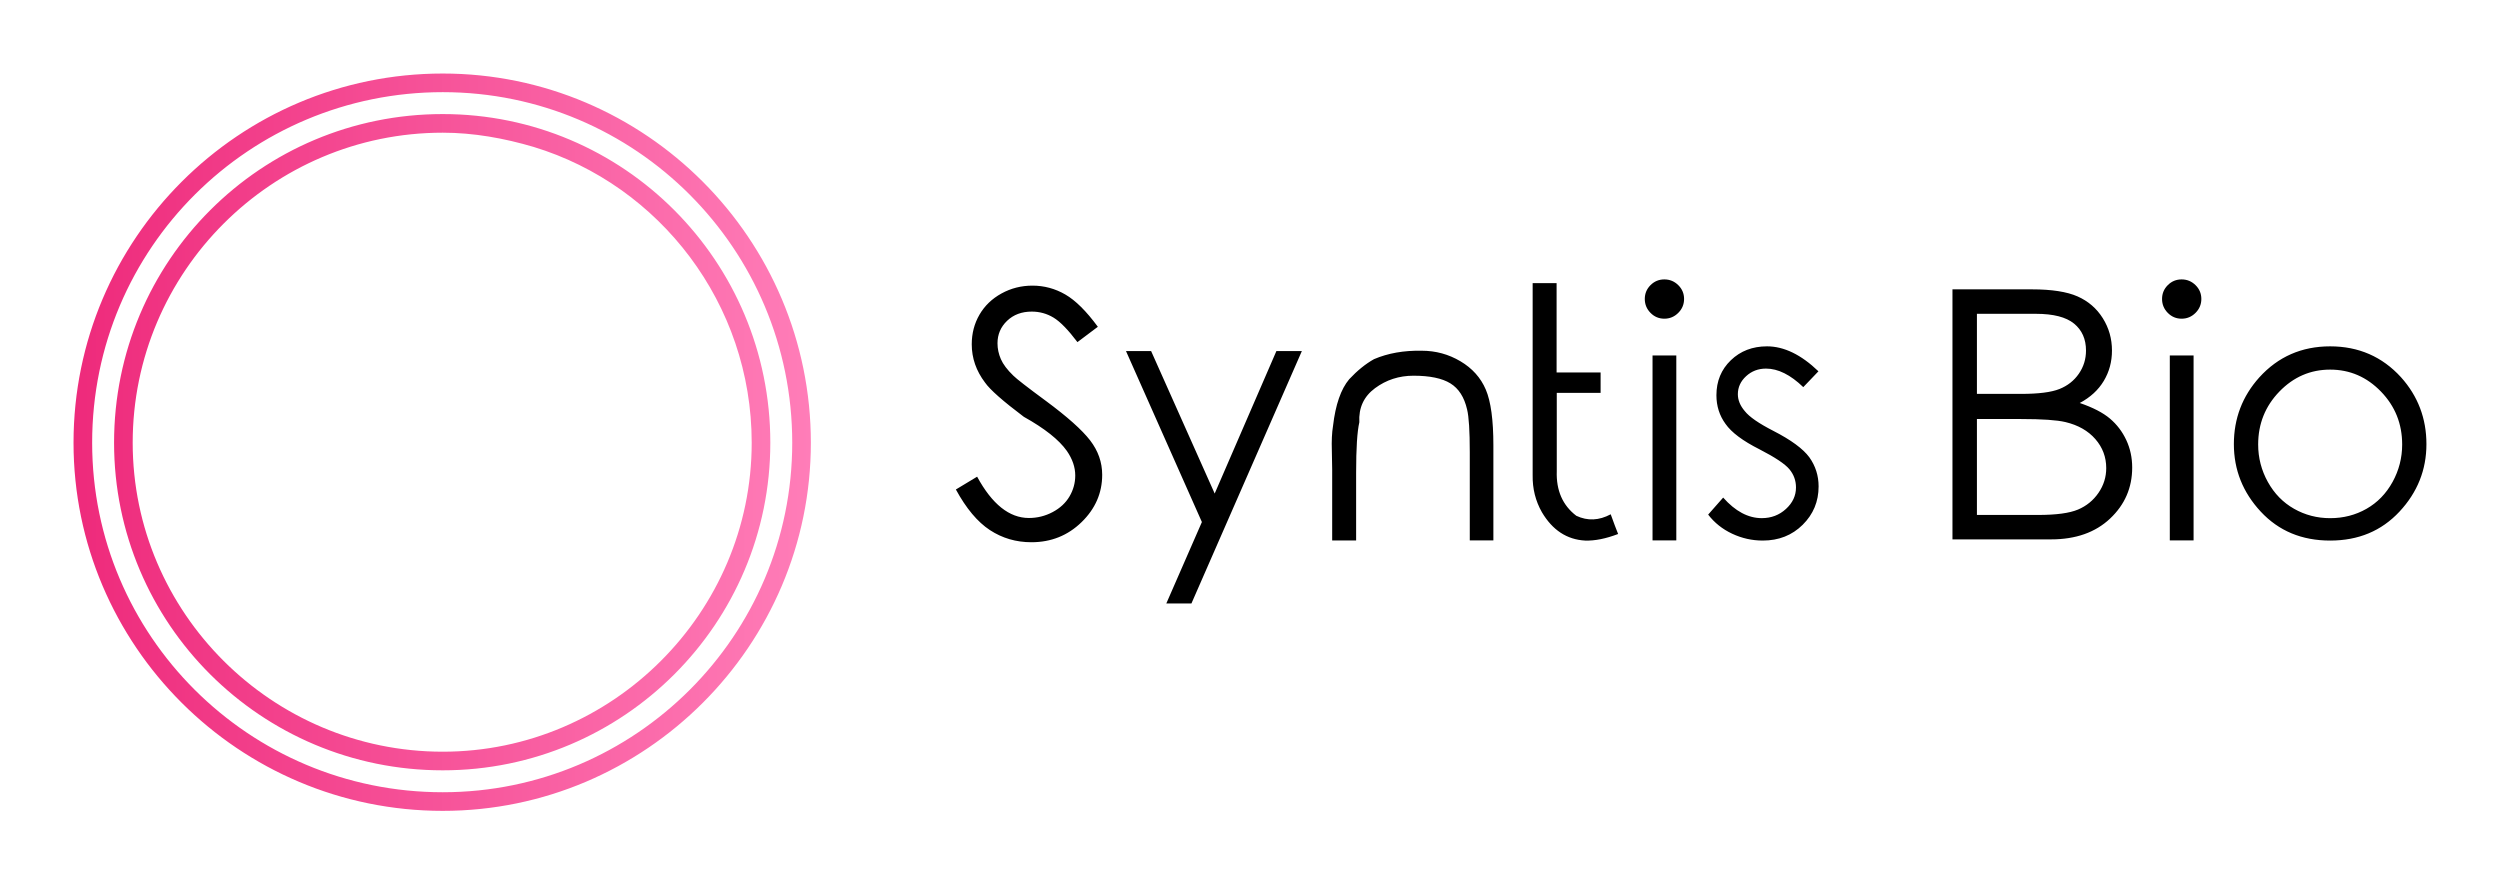 
        <svg xmlns="http://www.w3.org/2000/svg" xmlns:xlink="http://www.w3.org/1999/xlink" version="1.1" width="3187.5" height="1125" viewBox="0 0 3187.5 1125">
			
			<g transform="scale(9.375) translate(10, 10)">
				<defs id="SvgjsDefs1973"><linearGradient id="SvgjsLinearGradient1978"><stop id="SvgjsStop1979" stop-color="#ee2a7b" offset="0"/><stop id="SvgjsStop1980" stop-color="#ff7db8" offset="1"/></linearGradient></defs><g id="SvgjsG1974" featureKey="S6ay6y-0" transform="matrix(0.149,0,0,0.149,0,0)" fill="#000"><defs xmlns="http://www.w3.org/2000/svg"/><g xmlns="http://www.w3.org/2000/svg"><path class="fil0" d="M337 0c185,0 336,151 336,337 0,185 -151,336 -336,336 -186,0 -337,-151 -337,-336 0,-186 151,-337 337,-337zm0 17c-176,0 -320,142 -320,320 0,176 143,319 320,319 176,0 319,-143 319,-319 0,-177 -143,-320 -319,-320zm0 37c-156,0 -283,127 -283,283 0,155 127,282 283,282 155,0 282,-127 282,-282 0,-127 -84,-235 -199,-270 -27,-8 -55,-13 -83,-13zm0 -17c165,0 299,134 299,300 0,165 -134,299 -299,299 -166,0 -300,-134 -300,-299 0,-166 134,-300 300,-300z" style="fill: url(#SvgjsLinearGradient1978); fill-rule: nonzero;"/></g></g><g id="SvgjsG1975" featureKey="j5pGhi-0" transform="matrix(2.348,0,0,2.348,118.693,17.842)" fill="#000"><path d="M0.557 16.494 l1.23 -0.742 q1.299 2.393 2.998 2.393 q0.732 0 1.377 -0.342 t0.977 -0.908 t0.332 -1.211 q0 -0.723 -0.488 -1.426 q-0.684 -0.967 -2.49 -1.973 q-1.816 -1.367 -2.246 -1.982 q-0.771 -1.016 -0.771 -2.217 q0 -0.947 0.449 -1.719 t1.274 -1.226 t1.792 -0.454 q1.016 0 1.904 0.513 t1.885 1.87 l-1.182 0.889 q-0.811 -1.074 -1.387 -1.421 t-1.26 -0.347 q-0.869 0 -1.426 0.532 t-0.557 1.304 q0 0.469 0.195 0.918 t0.723 0.957 q0.283 0.283 1.875 1.455 q1.875 1.387 2.573 2.295 t0.698 1.992 q0 1.582 -1.196 2.744 t-2.905 1.162 q-1.328 0 -2.402 -0.703 t-1.973 -2.353 z M10.41 8.477 l1.455 0 l3.682 8.252 l3.574 -8.252 l1.475 0 l-6.396 14.619 l-1.455 0 l2.061 -4.717 z M22.353 15.381 l-0.02 -1.143 q-0.029 -0.84 0.068 -1.426 q0.215 -1.846 0.938 -2.705 q0.703 -0.752 1.436 -1.162 q1.211 -0.518 2.764 -0.488 q1.211 0 2.241 0.61 t1.47 1.641 t0.439 3.228 l0 5.508 l-1.367 0 l0 -5.107 q0 -1.855 -0.156 -2.48 q-0.244 -1.064 -0.967 -1.509 t-2.139 -0.444 q-1.25 0 -2.227 0.723 t-0.908 1.973 q-0.186 0.801 -0.186 2.92 l0 3.926 l-1.387 0 l0 -4.062 z M38.486 17.93 q-1.016 0.547 -1.992 0.088 q-1.191 -0.908 -1.133 -2.588 l0 -4.531 l2.539 0 l0 -1.182 l-2.549 0 l0 -5.176 l-1.387 0 l0 11.123 q-0.02 1.172 0.537 2.148 q0.918 1.553 2.5 1.641 q0.84 0.029 1.914 -0.381 q-0.166 -0.41 -0.43 -1.143 z M41.592 4.326 q0.469 0 0.806 0.332 t0.337 0.801 t-0.337 0.806 t-0.806 0.337 t-0.801 -0.337 t-0.332 -0.806 t0.332 -0.801 t0.801 -0.332 z M40.908 8.73 l1.377 0 l0 10.713 l-1.377 0 l0 -10.713 z M50.518 9.648 l-0.879 0.918 q-1.113 -1.074 -2.158 -1.074 q-0.674 0 -1.152 0.439 t-0.479 1.045 q0 0.508 0.4 0.977 q0.391 0.498 1.65 1.143 q1.543 0.791 2.09 1.533 q0.537 0.752 0.537 1.689 q0 1.309 -0.923 2.222 t-2.31 0.913 q-0.928 0 -1.772 -0.396 t-1.392 -1.108 l0.869 -0.986 q1.055 1.191 2.236 1.191 q0.82 0 1.401 -0.532 t0.581 -1.245 q0 -0.596 -0.381 -1.055 t-1.728 -1.152 q-1.455 -0.732 -1.973 -1.475 q-0.527 -0.723 -0.527 -1.66 q0 -1.221 0.835 -2.026 t2.095 -0.806 q1.475 0 2.979 1.445 z M58.281 4.902 l4.6 0 q1.719 0 2.646 0.41 t1.46 1.26 t0.532 1.875 q0 0.967 -0.474 1.758 t-1.392 1.279 q1.143 0.391 1.748 0.903 t0.947 1.245 t0.342 1.592 q0 1.748 -1.279 2.954 t-3.418 1.206 l-5.713 0 l0 -14.482 z M59.697 6.318 l0 4.639 l2.568 0 q1.504 0 2.212 -0.283 t1.123 -0.884 t0.415 -1.343 q0 -0.996 -0.693 -1.562 t-2.207 -0.566 l-3.418 0 z M59.697 12.412 l0 5.557 l3.535 0 q1.582 0 2.319 -0.312 t1.187 -0.967 t0.449 -1.435 q0 -0.957 -0.63 -1.68 t-1.733 -0.986 q-0.742 -0.176 -2.568 -0.176 l-2.559 0 z M71.553 4.326 q0.469 0 0.806 0.332 t0.337 0.801 t-0.337 0.806 t-0.806 0.337 t-0.801 -0.337 t-0.332 -0.806 t0.332 -0.801 t0.801 -0.332 z M70.869 8.73 l1.377 0 l0 10.713 l-1.377 0 l0 -10.713 z M80.156 8.203 q2.471 0 4.102 1.787 q1.475 1.641 1.475 3.877 t-1.562 3.911 t-4.014 1.675 q-2.461 0 -4.019 -1.675 t-1.558 -3.911 q0 -2.227 1.475 -3.867 q1.631 -1.797 4.102 -1.797 z M80.156 9.551 q-1.709 0 -2.939 1.27 t-1.23 3.066 q0 1.162 0.562 2.173 t1.519 1.553 t2.09 0.542 q1.152 0 2.104 -0.542 t1.509 -1.553 t0.557 -2.173 q0 -1.797 -1.23 -3.066 t-2.939 -1.27 z"/></g>
			</g>
		</svg>
	